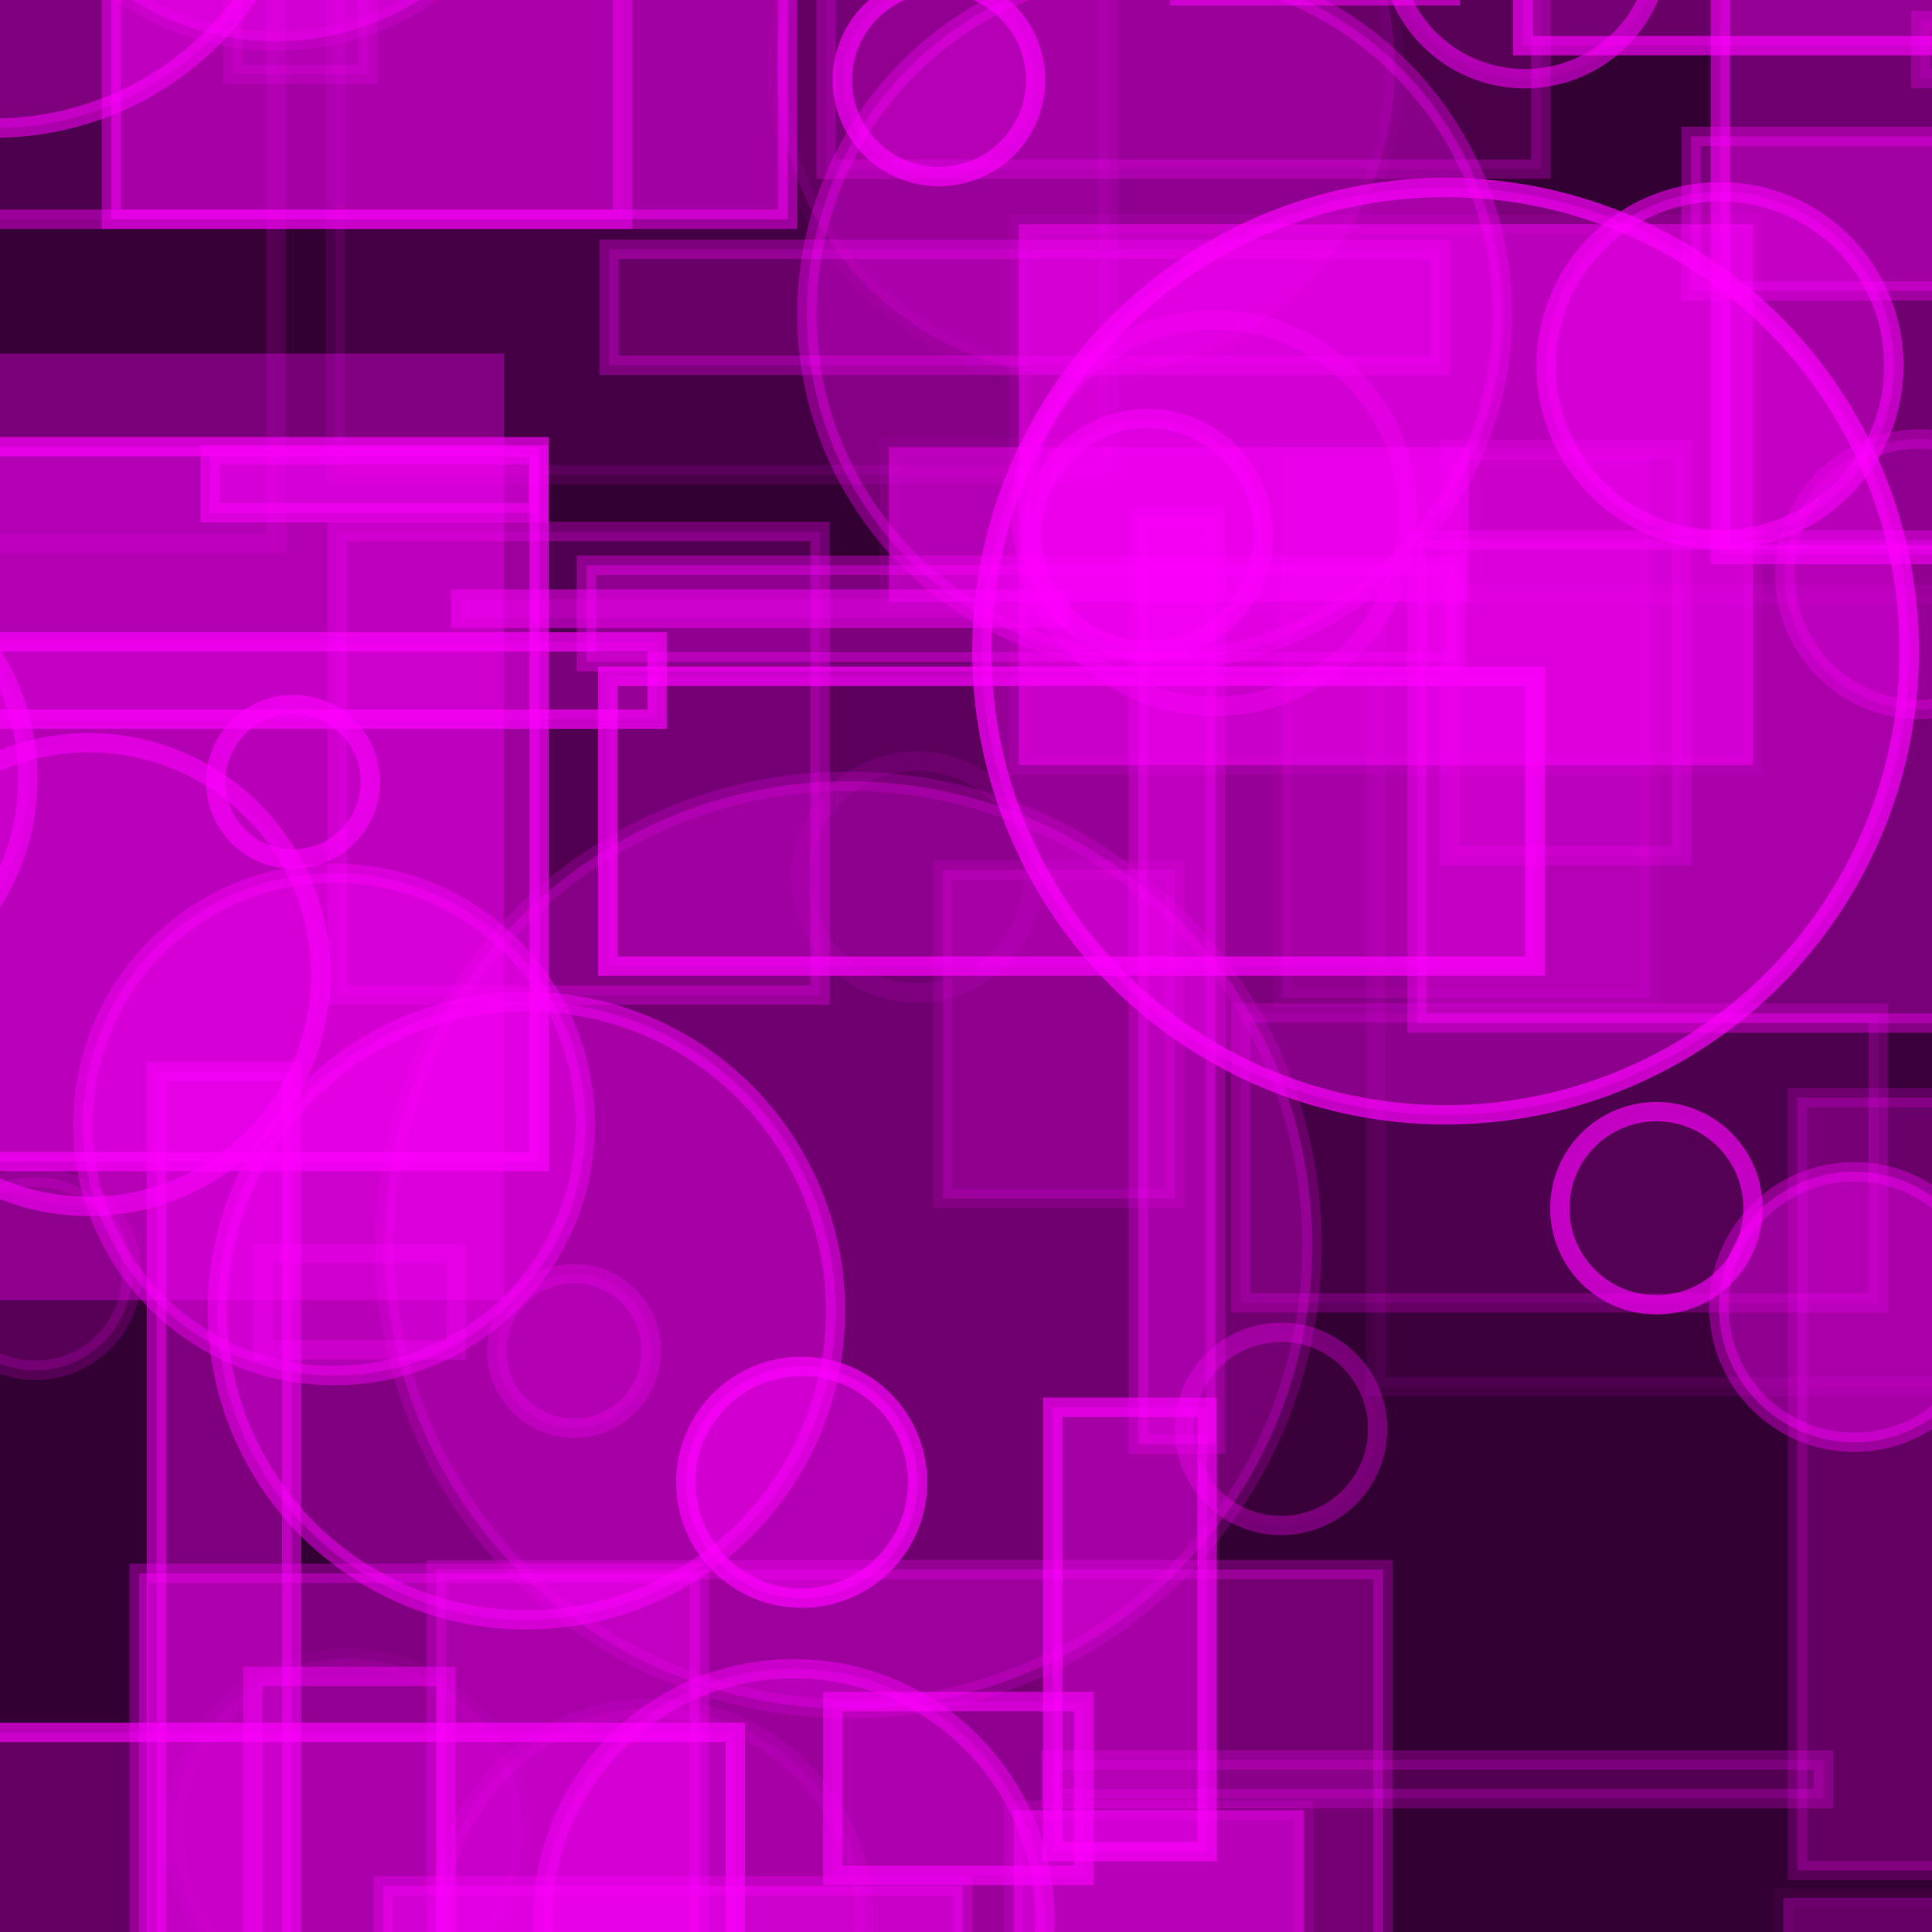 <?xml version="1.0" encoding="UTF-8" ?>
<!DOCTYPE svg PUBLIC "-//W3C//DTD SVG 1.1//EN" "http://www.w3.org/Graphics/SVG/1.1/DTD/svg11.dtd">
<svg width="100" height="100" xmlns="http://www.w3.org/2000/svg" version="1.1">
  <rect x="0" y="0" width="100" height="100" fill="black"/>
  <rect x="0" y="0" width="100" height="100" fill="rgb(255, 0, 255)" fill-opacity="0.2"/>
  <rect x="31.526" y="12.906" width="43" height="6" stroke="rgb(255, 0, 255)" fill="rgb(255, 0, 255)" fill-opacity="0.19" stroke-opacity="0.3"/>
  <rect x="61.063" y="-8.215" width="14" height="8" stroke="rgb(255, 0, 255)" fill="rgb(255, 0, 255)" fill-opacity="0.07" stroke-opacity="0.53"/>
  <circle cx="4.022" cy="-29.331" r="3" stroke="rgb(255, 0, 255)" fill="rgb(255, 0, 255)" fill-opacity="0.23" stroke-opacity="0.28"/>
  <rect x="19.834" y="97.612" width="30" height="22" stroke="rgb(255, 0, 255)" fill="rgb(255, 0, 255)" fill-opacity="0.45" stroke-opacity="0.31"/>
  <circle cx="82.829" cy="-25.069" r="3" stroke="rgb(255, 0, 255)" fill="rgb(255, 0, 255)" fill-opacity="0.03" stroke-opacity="0.08"/>
  <rect x="54.384" y="91.097" width="40" height="2" stroke="rgb(255, 0, 255)" fill="rgb(255, 0, 255)" fill-opacity="0.16" stroke-opacity="0.24"/>
  <rect x="-0.942" y="89.668" width="39" height="22" stroke="rgb(255, 0, 255)" fill="rgb(255, 0, 255)" fill-opacity="0.24" stroke-opacity="0.66"/>
  <rect x="73.346" y="27.954" width="38" height="25" stroke="rgb(255, 0, 255)" fill="rgb(255, 0, 255)" fill-opacity="0.31" stroke-opacity="0.38"/>
  <rect x="71.21" y="30.77" width="34" height="41" stroke="rgb(255, 0, 255)" fill="rgb(255, 0, 255)" fill-opacity="0.04" stroke-opacity="0.09"/>
  <rect x="43.104" y="88.071" width="13" height="9" stroke="rgb(255, 0, 255)" fill="rgb(255, 0, 255)" fill-opacity="0.21" stroke-opacity="0.6"/>
  <rect x="87.53" y="7.056" width="25" height="8" stroke="rgb(255, 0, 255)" fill="rgb(255, 0, 255)" fill-opacity="0.35" stroke-opacity="0.33"/>
  <circle cx="33.737" cy="99.41" r="11" stroke="rgb(255, 0, 255)" fill="rgb(255, 0, 255)" fill-opacity="0.11" stroke-opacity="0.13"/>
  <circle cx="43.91" cy="64.44" r="24" stroke="rgb(255, 0, 255)" fill="rgb(255, 0, 255)" fill-opacity="0.3" stroke-opacity="0.19"/>
  <rect x="-1.09" y="23.122" width="29" height="37" stroke="rgb(255, 0, 255)" fill="rgb(255, 0, 255)" fill-opacity="0.44" stroke-opacity="0.66"/>
  <circle cx="27.247" cy="67.843" r="16" stroke="rgb(255, 0, 255)" fill="rgb(255, 0, 255)" fill-opacity="0.38" stroke-opacity="0.5"/>
  <circle cx="15.166" cy="40.464" r="4" stroke="rgb(255, 0, 255)" fill="rgb(255, 0, 255)" fill-opacity="0.07" stroke-opacity="0.62"/>
  <circle cx="4.597" cy="50.442" r="12" stroke="rgb(255, 0, 255)" fill="rgb(255, 0, 255)" fill-opacity="0.1" stroke-opacity="0.57"/>
  <rect x="99.415" y="1.063" width="22" height="3" stroke="rgb(255, 0, 255)" fill="rgb(255, 0, 255)" fill-opacity="0.12" stroke-opacity="0.28"/>
  <circle cx="-7.593" cy="-34.783" r="24" stroke="rgb(255, 0, 255)" fill="rgb(255, 0, 255)" fill-opacity="0.4" stroke-opacity="0.14"/>
  <circle cx="-16.458" cy="34.864" r="10" stroke="rgb(255, 0, 255)" fill="rgb(255, 0, 255)" fill-opacity="0.37" stroke-opacity="0.33"/>
  <rect x="93.04" y="56.815" width="41" height="40" stroke="rgb(255, 0, 255)" fill="rgb(255, 0, 255)" fill-opacity="0.24" stroke-opacity="0.18"/>
  <rect x="95.144" y="-39.492" width="48" height="34" stroke="rgb(255, 0, 255)" fill="rgb(255, 0, 255)" fill-opacity="0.31" stroke-opacity="0.57"/>
  <rect x="75.051" y="23.282" width="12" height="21" stroke="rgb(255, 0, 255)" fill="rgb(255, 0, 255)" fill-opacity="0.11" stroke-opacity="0.23"/>
  <rect x="64.218" y="52.433" width="33" height="15" stroke="rgb(255, 0, 255)" fill="rgb(255, 0, 255)" fill-opacity="0.09" stroke-opacity="0.22"/>
  <rect x="92.303" y="98.231" width="9" height="39" stroke="rgb(255, 0, 255)" fill="rgb(255, 0, 255)" fill-opacity="0.25" stroke-opacity="0.05"/>
  <circle cx="17.292" cy="58.197" r="13" stroke="rgb(255, 0, 255)" fill="rgb(255, 0, 255)" fill-opacity="0.41" stroke-opacity="0.43"/>
  <rect x="39.835" y="-39.548" width="44" height="35" stroke="rgb(255, 0, 255)" fill="rgb(255, 0, 255)" fill-opacity="0.29" stroke-opacity="0.7"/>
  <rect x="12.041" y="-15.152" width="7" height="19" stroke="rgb(255, 0, 255)" fill="rgb(255, 0, 255)" fill-opacity="0.15" stroke-opacity="0.19"/>
  <rect x="42.758" y="-8.243" width="37" height="17" stroke="rgb(255, 0, 255)" fill="rgb(255, 0, 255)" fill-opacity="0.11" stroke-opacity="0.26"/>
  <circle cx="-34.234" cy="58.547" r="23" stroke="rgb(255, 0, 255)" fill="rgb(255, 0, 255)" fill-opacity="0.14" stroke-opacity="0.43"/>
  <rect x="30.349" y="29.255" width="45" height="5" stroke="rgb(255, 0, 255)" fill="rgb(255, 0, 255)" fill-opacity="0.36" stroke-opacity="0.35"/>
  <circle cx="91.843" cy="-25.832" r="20" stroke="rgb(255, 0, 255)" fill="rgb(255, 0, 255)" fill-opacity="0.43" stroke-opacity="0.26"/>
  <rect x="-28.671" y="-26.33" width="32" height="2" stroke="rgb(255, 0, 255)" fill="rgb(255, 0, 255)" fill-opacity="0.25" stroke-opacity="0.69"/>
  <circle cx="-0.304" cy="-9.369" r="16" stroke="rgb(255, 0, 255)" fill="rgb(255, 0, 255)" fill-opacity="0.28" stroke-opacity="0.54"/>
  <circle cx="59.399" cy="27.664" r="6" stroke="rgb(255, 0, 255)" fill="rgb(255, 0, 255)" fill-opacity="0.26" stroke-opacity="0.53"/>
  <circle cx="29.711" cy="69.922" r="4" stroke="rgb(255, 0, 255)" fill="rgb(255, 0, 255)" fill-opacity="0.15" stroke-opacity="0.28"/>
  <circle cx="47.462" cy="45.393" r="6" stroke="rgb(255, 0, 255)" fill="rgb(255, 0, 255)" fill-opacity="0.0" stroke-opacity="0.1"/>
  <rect x="8.1" y="55.456" width="7" height="48" stroke="rgb(255, 0, 255)" fill="rgb(255, 0, 255)" fill-opacity="0.37" stroke-opacity="0.5"/>
  <rect x="-38.321" y="-32.951" width="26" height="1" stroke="rgb(255, 0, 255)" fill="rgb(255, 0, 255)" fill-opacity="0.48" stroke-opacity="0.04"/>
  <rect x="5.767" y="-34.653" width="35" height="46" stroke="rgb(255, 0, 255)" fill="rgb(255, 0, 255)" fill-opacity="0.5" stroke-opacity="0.47"/>
  <rect x="52.737" y="11.603" width="38" height="28" stroke="rgb(255, 0, 255)" fill="rgb(255, 0, 255)" fill-opacity="0.48" stroke-opacity="0.1"/>
  <circle cx="48.602" cy="4.141" r="5" stroke="rgb(255, 0, 255)" fill="rgb(255, 0, 255)" fill-opacity="0.2" stroke-opacity="0.67"/>
  <circle cx="-26.194" cy="84.112" r="9" stroke="rgb(255, 0, 255)" fill="rgb(255, 0, 255)" fill-opacity="0.33" stroke-opacity="0.23"/>
  <circle cx="55.121" cy="-46.109" r="5" stroke="rgb(255, 0, 255)" fill="rgb(255, 0, 255)" fill-opacity="0.21" stroke-opacity="0.47"/>
  <rect x="54.484" y="72.841" width="8" height="23" stroke="rgb(255, 0, 255)" fill="rgb(255, 0, 255)" fill-opacity="0.37" stroke-opacity="0.64"/>
  <rect x="31.454" y="35.008" width="48" height="15" stroke="rgb(255, 0, 255)" fill="rgb(255, 0, 255)" fill-opacity="0.21" stroke-opacity="0.7"/>
  <circle cx="32.731" cy="-16.104" r="15" stroke="rgb(255, 0, 255)" fill="rgb(255, 0, 255)" fill-opacity="0.16" stroke-opacity="0.14"/>
  <rect x="10.877" y="23.542" width="17" height="3" stroke="rgb(255, 0, 255)" fill="rgb(255, 0, 255)" fill-opacity="0.45" stroke-opacity="0.53"/>
  <rect x="52.475" y="93.698" width="15" height="21" stroke="rgb(255, 0, 255)" fill="rgb(255, 0, 255)" fill-opacity="0.5" stroke-opacity="0.17"/>
  <circle cx="69.178" cy="-30.545" r="20" stroke="rgb(255, 0, 255)" fill="rgb(255, 0, 255)" fill-opacity="0.15" stroke-opacity="0.68"/>
  <circle cx="57.555" cy="-16.946" r="11" stroke="rgb(255, 0, 255)" fill="rgb(255, 0, 255)" fill-opacity="0.3" stroke-opacity="0.25"/>
  <circle cx="64.858" cy="-23.009" r="16" stroke="rgb(255, 0, 255)" fill="rgb(255, 0, 255)" fill-opacity="0.46" stroke-opacity="0.25"/>
  <rect x="-4.768" y="-10.648" width="37" height="22" stroke="rgb(255, 0, 255)" fill="rgb(255, 0, 255)" fill-opacity="0.11" stroke-opacity="0.44"/>
  <rect x="78.821" y="-15.638" width="36" height="18" stroke="rgb(255, 0, 255)" fill="rgb(255, 0, 255)" fill-opacity="0.26" stroke-opacity="0.65"/>
  <circle cx="-39.452" cy="91.773" r="21" stroke="rgb(255, 0, 255)" fill="rgb(255, 0, 255)" fill-opacity="0.34" stroke-opacity="0.42"/>
  <rect x="48.802" y="45.026" width="12" height="17" stroke="rgb(255, 0, 255)" fill="rgb(255, 0, 255)" fill-opacity="0.22" stroke-opacity="0.13"/>
  <circle cx="-36.624" cy="-0.743" r="8" stroke="rgb(255, 0, 255)" fill="rgb(255, 0, 255)" fill-opacity="0.38" stroke-opacity="0.0"/>
  <circle cx="54.557" cy="-20.14" r="16" stroke="rgb(255, 0, 255)" fill="rgb(255, 0, 255)" fill-opacity="0.12" stroke-opacity="0.54"/>
  <circle cx="89.026" cy="18.927" r="9" stroke="rgb(255, 0, 255)" fill="rgb(255, 0, 255)" fill-opacity="0.37" stroke-opacity="0.57"/>
  <rect x="-9.912" y="18.298" width="36" height="49" stroke="rgb(255, 0, 255)" fill="rgb(255, 0, 255)" fill-opacity="0.33" stroke-opacity="0.0"/>
  <circle cx="59.762" cy="16.247" r="18" stroke="rgb(255, 0, 255)" fill="rgb(255, 0, 255)" fill-opacity="0.34" stroke-opacity="0.35"/>
  <circle cx="74.823" cy="33.703" r="24" stroke="rgb(255, 0, 255)" fill="rgb(255, 0, 255)" fill-opacity="0.36" stroke-opacity="0.69"/>
  <rect x="7.202" y="81.435" width="29" height="43" stroke="rgb(255, 0, 255)" fill="rgb(255, 0, 255)" fill-opacity="0.38" stroke-opacity="0.31"/>
  <circle cx="62.868" cy="26.56" r="10" stroke="rgb(255, 0, 255)" fill="rgb(255, 0, 255)" fill-opacity="0.01" stroke-opacity="0.35"/>
  <rect x="23.839" y="31.008" width="31" height="1" stroke="rgb(255, 0, 255)" fill="rgb(255, 0, 255)" fill-opacity="0.16" stroke-opacity="0.48"/>
  <circle cx="-23.096" cy="-27.686" r="9" stroke="rgb(255, 0, 255)" fill="rgb(255, 0, 255)" fill-opacity="0.48" stroke-opacity="0.41"/>
  <circle cx="14.277" cy="-11.869" r="14" stroke="rgb(255, 0, 255)" fill="rgb(255, 0, 255)" fill-opacity="0.42" stroke-opacity="0.18"/>
  <rect x="64.885" y="-22.816" width="13" height="18" stroke="rgb(255, 0, 255)" fill="rgb(255, 0, 255)" fill-opacity="0.26" stroke-opacity="0.08"/>
  <circle cx="-45.88" cy="-13.951" r="5" stroke="rgb(255, 0, 255)" fill="rgb(255, 0, 255)" fill-opacity="0.33" stroke-opacity="0.63"/>
  <circle cx="66.307" cy="73.959" r="5" stroke="rgb(255, 0, 255)" fill="rgb(255, 0, 255)" fill-opacity="0.03" stroke-opacity="0.33"/>
  <rect x="22.584" y="81.243" width="49" height="49" stroke="rgb(255, 0, 255)" fill="rgb(255, 0, 255)" fill-opacity="0.32" stroke-opacity="0.26"/>
  <rect x="46.015" y="23.143" width="30" height="8" stroke="rgb(255, 0, 255)" fill="rgb(255, 0, 255)" fill-opacity="0.44" stroke-opacity="0.06"/>
  <rect x="66.384" y="23.651" width="19" height="28" stroke="rgb(255, 0, 255)" fill="rgb(255, 0, 255)" fill-opacity="0.15" stroke-opacity="0.06"/>
  <rect x="13.615" y="64.875" width="10" height="5" stroke="rgb(255, 0, 255)" fill="rgb(255, 0, 255)" fill-opacity="0.04" stroke-opacity="0.29"/>
  <rect x="-4.778" y="-37.013" width="0" height="49" stroke="rgb(255, 0, 255)" fill="rgb(255, 0, 255)" fill-opacity="0.3" stroke-opacity="0.16"/>
  <circle cx="-43.473" cy="2.734" r="18" stroke="rgb(255, 0, 255)" fill="rgb(255, 0, 255)" fill-opacity="0.26" stroke-opacity="0.03"/>
  <circle cx="94.23" cy="-36.731" r="19" stroke="rgb(255, 0, 255)" fill="rgb(255, 0, 255)" fill-opacity="0.31" stroke-opacity="0.21"/>
  <rect x="58.914" y="26.75" width="4" height="48" stroke="rgb(255, 0, 255)" fill="rgb(255, 0, 255)" fill-opacity="0.39" stroke-opacity="0.26"/>
  <circle cx="99.38" cy="29.722" r="7" stroke="rgb(255, 0, 255)" fill="rgb(255, 0, 255)" fill-opacity="0.23" stroke-opacity="0.3"/>
  <rect x="13.09" y="86.772" width="10" height="14" stroke="rgb(255, 0, 255)" fill="rgb(255, 0, 255)" fill-opacity="0.06" stroke-opacity="0.45"/>
  <circle cx="-10.559" cy="40.288" r="12" stroke="rgb(255, 0, 255)" fill="rgb(255, 0, 255)" fill-opacity="0.21" stroke-opacity="0.57"/>
  <circle cx="44.468" cy="-44.35" r="8" stroke="rgb(255, 0, 255)" fill="rgb(255, 0, 255)" fill-opacity="0.04" stroke-opacity="0.35"/>
  <rect x="-47.543" y="-7.404" width="43" height="16" stroke="rgb(255, 0, 255)" fill="rgb(255, 0, 255)" fill-opacity="0.11" stroke-opacity="0.42"/>
  <circle cx="50.969" cy="-46.592" r="20" stroke="rgb(255, 0, 255)" fill="rgb(255, 0, 255)" fill-opacity="0.27" stroke-opacity="0.41"/>
  <circle cx="1.825" cy="65.928" r="5" stroke="rgb(255, 0, 255)" fill="rgb(255, 0, 255)" fill-opacity="0.18" stroke-opacity="0.17"/>
  <rect x="-4.989" y="33.225" width="39" height="4" stroke="rgb(255, 0, 255)" fill="rgb(255, 0, 255)" fill-opacity="0.24" stroke-opacity="0.67"/>
  <circle cx="78.923" cy="-2.926" r="7" stroke="rgb(255, 0, 255)" fill="rgb(255, 0, 255)" fill-opacity="0.09" stroke-opacity="0.55"/>
  <rect x="-15.719" y="-6.851" width="30" height="35" stroke="rgb(255, 0, 255)" fill="rgb(255, 0, 255)" fill-opacity="0.02" stroke-opacity="0.15"/>
  <circle cx="85.735" cy="62.538" r="5" stroke="rgb(255, 0, 255)" fill="rgb(255, 0, 255)" fill-opacity="0.04" stroke-opacity="0.65"/>
  <circle cx="56.198" cy="3.493" r="16" stroke="rgb(255, 0, 255)" fill="rgb(255, 0, 255)" fill-opacity="0.17" stroke-opacity="0.05"/>
  <rect x="32.008" y="-45.832" width="40" height="45" stroke="rgb(255, 0, 255)" fill="rgb(255, 0, 255)" fill-opacity="0.49" stroke-opacity="0.7"/>
  <circle cx="-8.099" cy="-46.131" r="13" stroke="rgb(255, 0, 255)" fill="rgb(255, 0, 255)" fill-opacity="0.08" stroke-opacity="0.21"/>
  <circle cx="-46.764" cy="-3.305" r="18" stroke="rgb(255, 0, 255)" fill="rgb(255, 0, 255)" fill-opacity="0.07" stroke-opacity="0.46"/>
  <rect x="17.447" y="27.51" width="25" height="24" stroke="rgb(255, 0, 255)" fill="rgb(255, 0, 255)" fill-opacity="0.15" stroke-opacity="0.3"/>
  <rect x="89.042" y="-20.296" width="34" height="49" stroke="rgb(255, 0, 255)" fill="rgb(255, 0, 255)" fill-opacity="0.3" stroke-opacity="0.57"/>
  <rect x="17.364" y="-3.425" width="40" height="28" stroke="rgb(255, 0, 255)" fill="rgb(255, 0, 255)" fill-opacity="0.09" stroke-opacity="0.11"/>
  <circle cx="41.086" cy="99.372" r="13" stroke="rgb(255, 0, 255)" fill="rgb(255, 0, 255)" fill-opacity="0.28" stroke-opacity="0.46"/>
  <circle cx="18.006" cy="94.841" r="9" stroke="rgb(255, 0, 255)" fill="rgb(255, 0, 255)" fill-opacity="0.09" stroke-opacity="0.06"/>
  <circle cx="41.495" cy="76.722" r="6" stroke="rgb(255, 0, 255)" fill="rgb(255, 0, 255)" fill-opacity="0.48" stroke-opacity="0.69"/>
  <circle cx="95.972" cy="67.651" r="7" stroke="rgb(255, 0, 255)" fill="rgb(255, 0, 255)" fill-opacity="0.43" stroke-opacity="0.37"/>
  <circle cx="-34.576" cy="65.659" r="18" stroke="rgb(255, 0, 255)" fill="rgb(255, 0, 255)" fill-opacity="0.08" stroke-opacity="0.51"/>
</svg>
